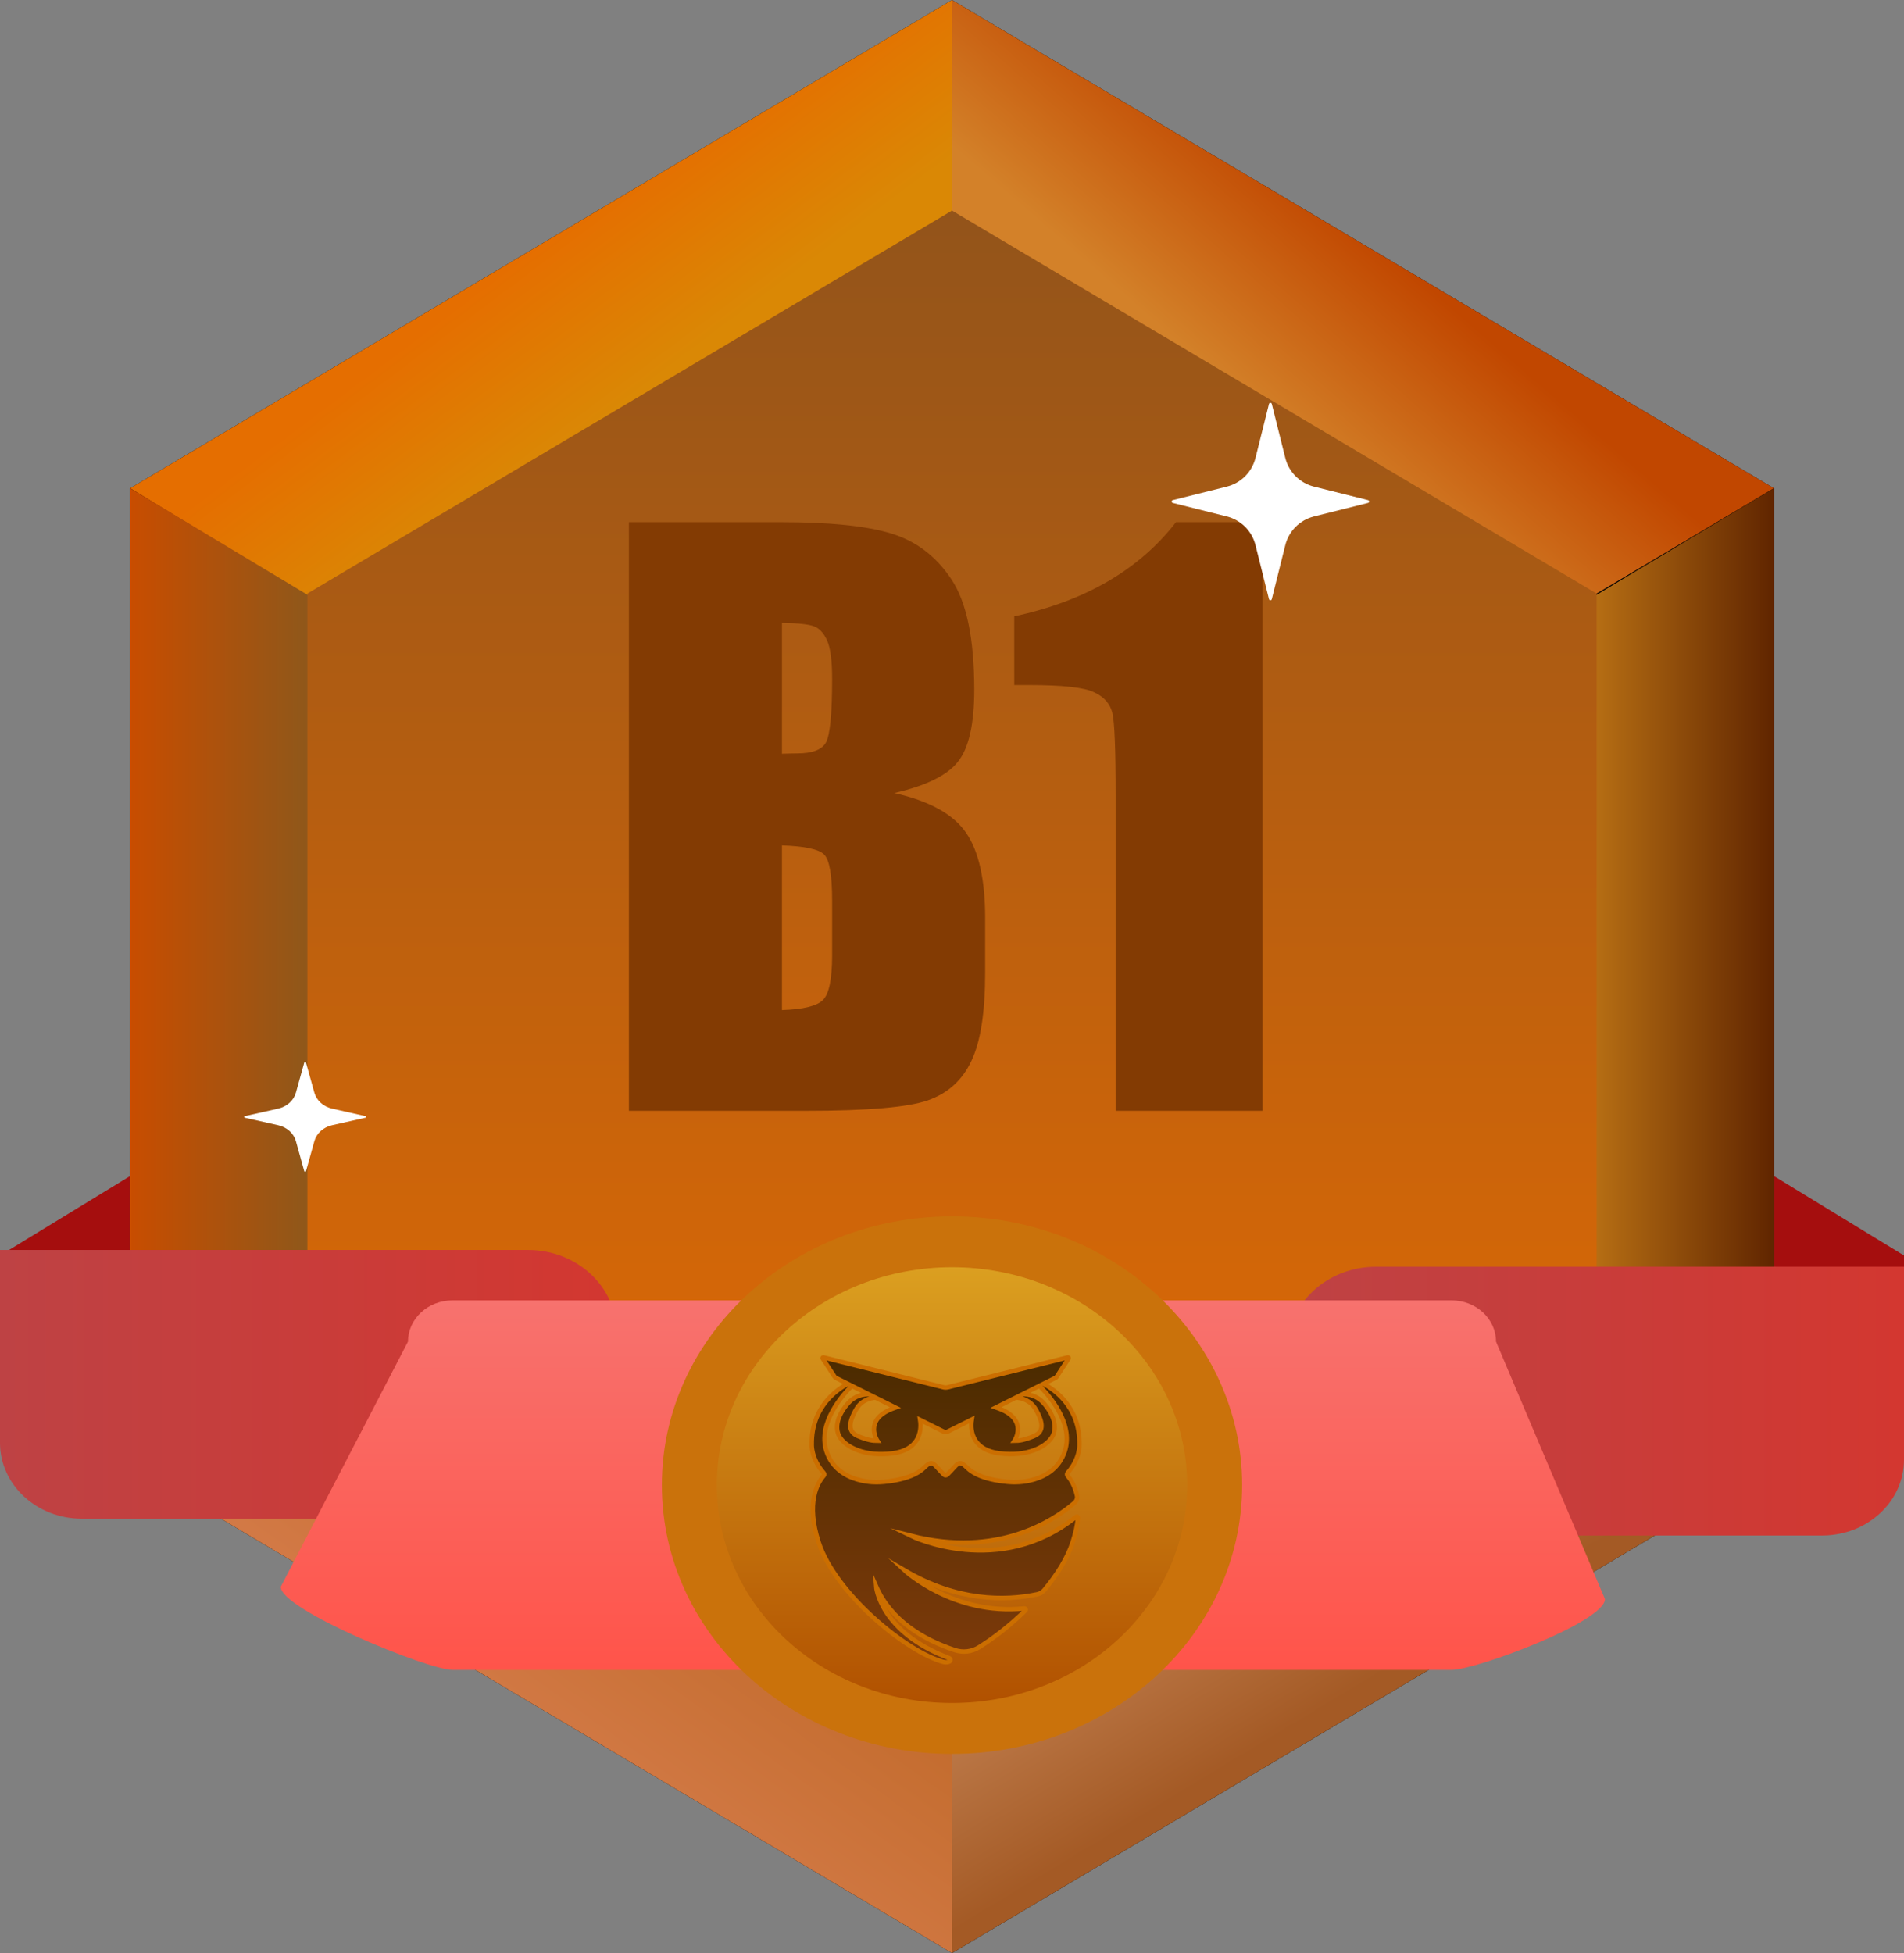 <svg width="156" height="160" viewBox="0 0 156 160" fill="none" xmlns="http://www.w3.org/2000/svg">
<rect x="0" y="0" width="156" height="160" fill="#808080" stroke="none"/>
<g clip-path="url(#clip0_1279_964)">
<path d="M156 102.851L145.337 96.341V103.776L156 106.528V102.851Z" fill="#A50E0E"/>
<path d="M0 102.851L10.664 96.341V103.776L0 106.528V102.851Z" fill="#A50E0E"/>
<path d="M10.664 40V120L78.001 160L145.338 120V40L78.001 0L10.664 40Z" fill="black"/>
<path d="M53.553 66.19L78.001 17.252V0L10.664 40L53.553 66.19Z" fill="url(#paint0_linear_1279_964)"/>
<path d="M109.856 96.341L78 142.748V160L145.337 120L130.815 111.374L109.856 96.341Z" fill="url(#paint1_linear_1279_964)"/>
<path d="M76.837 122.26L25.185 111.374L10.664 120L78.001 160V142.748L76.837 122.26Z" fill="url(#paint2_linear_1279_964)"/>
<path d="M79.15 38.468L130.815 48.626L145.337 40L78 0V17.252L79.15 38.468Z" fill="url(#paint3_linear_1279_964)"/>
<path d="M55.881 94.225L27.365 50.035L10.664 40V120L25.185 111.374L55.881 94.225Z" fill="url(#paint4_linear_1279_964)"/>
<path d="M100.12 94.225L128.635 50.035L145.338 40V120L130.816 111.374L100.12 94.225Z" fill="url(#paint5_linear_1279_964)"/>
<path d="M25.185 48.626V111.374L78 142.748L130.815 111.374V48.626L78 17.252L25.185 48.626Z" fill="url(#paint6_linear_1279_964)"/>
<path d="M50.515 124.417H6.708C3.003 124.417 0 121.635 0 118.204V102.399H43.264C47.268 102.399 50.515 105.406 50.515 109.115V124.417Z" fill="url(#paint7_linear_1279_964)"/>
<path d="M149.292 125.793H105.485V110.491C105.485 106.783 108.731 103.775 112.736 103.775H156V119.58C156 123.011 152.997 125.793 149.292 125.793Z" fill="url(#paint8_linear_1279_964)"/>
<path d="M118.925 136.802H37.074C35.06 136.802 22.999 131.864 22.999 130L33.429 109.904C33.429 108.04 35.061 106.528 37.074 106.528H118.926C120.94 106.528 122.571 108.04 122.571 109.904L131.499 131C131.499 132.865 120.939 136.802 118.925 136.802Z" fill="url(#paint9_linear_1279_964)"/>
<path d="M78 143.683C91.129 143.683 101.772 133.825 101.772 121.665C101.772 109.505 91.129 99.647 78 99.647C64.871 99.647 54.228 109.505 54.228 121.665C54.228 133.825 64.871 143.683 78 143.683Z" fill="#CA720B"/>
<path d="M78 139.512C88.643 139.512 97.27 131.522 97.27 121.664C97.27 111.807 88.643 103.816 78 103.816C67.358 103.816 58.73 111.807 58.73 121.664C58.73 131.522 67.358 139.512 78 139.512Z" fill="url(#paint10_linear_1279_964)"/>
<path d="M51.527 42.778H64.037C67.989 42.778 70.977 43.086 73.002 43.701C75.048 44.317 76.696 45.568 77.947 47.454C79.198 49.321 79.823 52.339 79.823 56.509C79.823 59.328 79.376 61.294 78.483 62.406C77.609 63.518 75.872 64.372 73.27 64.968C76.17 65.623 78.135 66.715 79.168 68.244C80.201 69.753 80.717 72.076 80.717 75.214V79.682C80.717 82.938 80.34 85.351 79.585 86.919C78.85 88.488 77.669 89.56 76.04 90.136C74.412 90.712 71.076 91 66.033 91H51.527V42.778ZM64.067 51.028V61.751C64.603 61.731 65.02 61.721 65.318 61.721C66.549 61.721 67.333 61.423 67.671 60.828C68.008 60.212 68.177 58.475 68.177 55.615C68.177 54.106 68.038 53.054 67.76 52.458C67.482 51.842 67.115 51.455 66.658 51.296C66.221 51.138 65.358 51.048 64.067 51.028ZM64.067 69.257V82.749C65.834 82.69 66.956 82.412 67.433 81.915C67.929 81.419 68.177 80.198 68.177 78.252V73.754C68.177 71.689 67.959 70.438 67.522 70.001C67.085 69.565 65.933 69.316 64.067 69.257ZM103.443 42.778V91H91.41V65.147C91.41 61.413 91.32 59.17 91.142 58.415C90.963 57.66 90.466 57.095 89.652 56.717C88.858 56.32 87.071 56.122 84.291 56.122H83.1V50.492C88.918 49.241 93.336 46.67 96.354 42.778H103.443Z" fill="#833B03"/>
<path d="M74.619 125.811C81.74 127.639 86.351 124.559 88.026 123.126C88.116 123.049 88.182 122.953 88.219 122.845C88.257 122.738 88.263 122.624 88.239 122.513C88.063 121.71 87.724 121.192 87.468 120.897C87.439 120.865 87.424 120.824 87.424 120.782C87.424 120.74 87.439 120.7 87.468 120.667C88.519 119.474 88.444 118.324 88.444 118.324C88.488 115.215 86.303 113.783 85.498 113.364L86.491 112.868C86.522 112.853 86.548 112.83 86.566 112.802L87.553 111.289C87.56 111.279 87.563 111.268 87.562 111.256C87.561 111.244 87.557 111.233 87.549 111.224C87.542 111.214 87.531 111.207 87.52 111.204C87.508 111.2 87.495 111.2 87.483 111.203L78.79 113.364L78.121 113.53L77.659 113.645C77.54 113.674 77.415 113.674 77.296 113.645L76.834 113.53L76.165 113.364L67.47 111.202C67.458 111.199 67.445 111.2 67.434 111.204C67.422 111.208 67.412 111.215 67.405 111.224C67.398 111.233 67.394 111.244 67.393 111.255C67.392 111.266 67.395 111.278 67.402 111.287L68.373 112.776C68.401 112.821 68.443 112.857 68.492 112.882L69.457 113.363C68.654 113.783 66.466 115.215 66.509 118.323C66.509 118.323 66.434 119.478 67.492 120.673C67.519 120.704 67.534 120.742 67.534 120.781C67.534 120.82 67.52 120.859 67.493 120.889C66.953 121.508 66.028 123.129 67.073 126.348C68.445 130.578 74.313 135.351 77.284 136.146C77.441 136.188 77.607 136.182 77.76 136.129C77.791 136.118 77.819 136.098 77.838 136.072C77.857 136.046 77.868 136.016 77.868 135.984C77.869 135.953 77.859 135.922 77.841 135.896C77.822 135.869 77.796 135.849 77.764 135.836C72.062 133.69 71.784 129.972 71.784 129.972C73.015 132.766 75.645 134.318 78.226 135.179C78.551 135.287 78.898 135.324 79.241 135.285C79.584 135.246 79.912 135.133 80.198 134.955C81.435 134.188 82.782 133.136 84.012 131.937C84.028 131.922 84.038 131.903 84.041 131.882C84.044 131.862 84.04 131.84 84.03 131.822C84.02 131.803 84.004 131.788 83.984 131.778C83.965 131.768 83.942 131.764 83.919 131.766C78.129 132.367 74.124 128.655 74.124 128.655C78.415 131.182 82.301 131.165 84.977 130.609C85.211 130.56 85.418 130.437 85.564 130.261C86.617 128.993 87.461 127.644 87.882 126.348C88.126 125.595 88.263 124.929 88.322 124.344C88.324 124.326 88.32 124.307 88.31 124.291C88.301 124.275 88.286 124.262 88.269 124.254C88.251 124.245 88.231 124.242 88.212 124.244C88.192 124.246 88.173 124.254 88.159 124.266C81.857 129.313 74.746 125.873 74.619 125.811ZM83.229 114.494C83.678 114.52 84.429 114.69 84.875 115.48C85.54 116.662 85.485 117.33 84.69 117.656C83.895 117.981 83.487 118.034 83.117 118.034C83.117 118.034 84.264 116.338 81.915 115.413L81.609 115.303L83.229 114.494ZM71.732 114.496L72.844 115.052L73.363 115.311L73.087 115.412C70.738 116.337 71.884 118.034 71.884 118.034C71.514 118.034 71.108 117.982 70.313 117.657C69.519 117.331 69.463 116.663 70.129 115.481C70.56 114.715 71.278 114.532 71.731 114.497L71.732 114.496ZM71.992 121.423C71.992 121.423 68.636 121.642 67.719 118.91C66.93 116.563 69.151 114.16 69.791 113.531L71.169 114.218C70.734 114.21 70.024 114.321 69.444 115.002C68.537 116.064 68.351 117.109 68.87 117.828C69.389 118.547 70.812 119.353 73.124 119.062C75.152 118.806 75.557 117.43 75.388 116.321L77.278 117.263C77.339 117.294 77.408 117.31 77.477 117.31C77.547 117.31 77.615 117.294 77.677 117.263L79.617 116.294C79.438 117.406 79.835 118.802 81.878 119.059C84.19 119.35 85.614 118.545 86.132 117.826C86.649 117.106 86.465 116.062 85.559 115C84.955 114.292 84.212 114.2 83.783 114.217L85.164 113.529C85.803 114.158 88.025 116.56 87.236 118.908C86.318 121.64 82.963 121.421 82.963 121.421C82.963 121.421 80.388 121.372 79.255 120.25C78.509 119.511 78.516 119.918 77.609 120.808C77.592 120.824 77.572 120.837 77.549 120.846C77.526 120.856 77.502 120.86 77.478 120.86C77.453 120.86 77.429 120.856 77.406 120.846C77.383 120.837 77.363 120.824 77.346 120.808C76.439 119.918 76.446 119.511 75.7 120.25C74.566 121.373 71.991 121.422 71.991 121.422L71.992 121.423Z" fill="url(#paint11_linear_1279_964)" stroke="#CB6E00" stroke-width="0.363" stroke-miterlimit="10"/>
<path d="M104.201 49.086L105.307 44.66C105.449 44.092 105.743 43.573 106.157 43.159C106.571 42.745 107.09 42.451 107.658 42.309L112.084 41.202C112.203 41.172 112.203 41.003 112.084 40.973L107.658 39.866C107.09 39.724 106.571 39.43 106.157 39.016C105.743 38.602 105.449 38.083 105.307 37.515L104.201 33.089C104.171 32.97 104.002 32.97 103.972 33.089L102.866 37.515C102.724 38.083 102.43 38.602 102.016 39.016C101.602 39.43 101.083 39.724 100.515 39.866L96.089 40.973C95.97 41.003 95.97 41.172 96.089 41.202L100.515 42.309C101.083 42.451 101.602 42.745 102.016 43.159C102.43 43.573 102.724 44.092 102.866 44.66L103.972 49.086C104.002 49.205 104.171 49.205 104.201 49.086Z" fill="white"/>
<path d="M25.071 95.95L25.755 93.488C25.842 93.172 26.024 92.883 26.28 92.653C26.536 92.422 26.857 92.259 27.208 92.18L29.945 91.564C30.018 91.547 30.018 91.453 29.945 91.436L27.208 90.82C26.857 90.741 26.536 90.578 26.28 90.347C26.024 90.117 25.842 89.828 25.755 89.512L25.071 87.05C25.052 86.983 24.948 86.983 24.929 87.05L24.245 89.512C24.158 89.828 23.976 90.117 23.72 90.347C23.464 90.578 23.143 90.741 22.792 90.82L20.055 91.436C19.982 91.453 19.982 91.547 20.055 91.564L22.792 92.18C23.143 92.259 23.464 92.422 23.72 92.653C23.976 92.883 24.158 93.172 24.245 93.488L24.929 95.95C24.948 96.017 25.052 96.017 25.071 95.95Z" fill="white"/>
</g>
<defs>
<linearGradient id="paint0_linear_1279_964" x1="44.261" y1="19.919" x2="53.045" y2="31.63" gradientUnits="userSpaceOnUse">
<stop stop-color="#E56E00"/>
<stop offset="1" stop-color="#DA8805"/>
</linearGradient>
<linearGradient id="paint1_linear_1279_964" x1="110.608" y1="138.649" x2="104.114" y2="127.881" gradientUnits="userSpaceOnUse">
<stop stop-color="#A45A25"/>
<stop offset="1" stop-color="#BA7645"/>
</linearGradient>
<linearGradient id="paint2_linear_1279_964" x1="43.017" y1="141.575" x2="57.79" y2="120.957" gradientUnits="userSpaceOnUse">
<stop stop-color="#D27945"/>
<stop offset="1" stop-color="#BF6827"/>
</linearGradient>
<linearGradient id="paint3_linear_1279_964" x1="112.327" y1="19.371" x2="101.227" y2="32.164" gradientUnits="userSpaceOnUse">
<stop stop-color="#C14700"/>
<stop offset="1" stop-color="#D38129"/>
</linearGradient>
<linearGradient id="paint4_linear_1279_964" x1="10.664" y1="80" x2="27.554" y2="80" gradientUnits="userSpaceOnUse">
<stop stop-color="#C84D00"/>
<stop offset="1" stop-color="#86591E"/>
</linearGradient>
<linearGradient id="paint5_linear_1279_964" x1="145.337" y1="80" x2="128.703" y2="80" gradientUnits="userSpaceOnUse">
<stop stop-color="#602500"/>
<stop offset="1" stop-color="#C27816"/>
</linearGradient>
<linearGradient id="paint6_linear_1279_964" x1="78" y1="142.748" x2="78" y2="17.252" gradientUnits="userSpaceOnUse">
<stop stop-color="#EE6E00"/>
<stop offset="1" stop-color="#93541A"/>
</linearGradient>
<linearGradient id="paint7_linear_1279_964" x1="0" y1="113.408" x2="50.514" y2="113.408" gradientUnits="userSpaceOnUse">
<stop stop-color="#BE4244"/>
<stop offset="1" stop-color="#D33730"/>
</linearGradient>
<linearGradient id="paint8_linear_1279_964" x1="105.486" y1="114.785" x2="156" y2="114.785" gradientUnits="userSpaceOnUse">
<stop stop-color="#BE4244"/>
<stop offset="1" stop-color="#D33730"/>
</linearGradient>
<linearGradient id="paint9_linear_1279_964" x1="78" y1="136.802" x2="78" y2="106.528" gradientUnits="userSpaceOnUse">
<stop stop-color="#FF544A"/>
<stop offset="1" stop-color="#F7726E"/>
</linearGradient>
<linearGradient id="paint10_linear_1279_964" x1="78" y1="139.512" x2="78" y2="103.816" gradientUnits="userSpaceOnUse">
<stop stop-color="#B15100"/>
<stop offset="1" stop-color="#DB9F20"/>
</linearGradient>
<linearGradient id="paint11_linear_1279_964" x1="77.477" y1="111.2" x2="77.477" y2="136.173" gradientUnits="userSpaceOnUse">
<stop stop-color="#4B2B00"/>
<stop offset="1" stop-color="#7D3A0A"/>
</linearGradient>
<clipPath id="clip0_1279_964">
<rect width="156" height="160" fill="white"/>
</clipPath>
</defs>
</svg>
